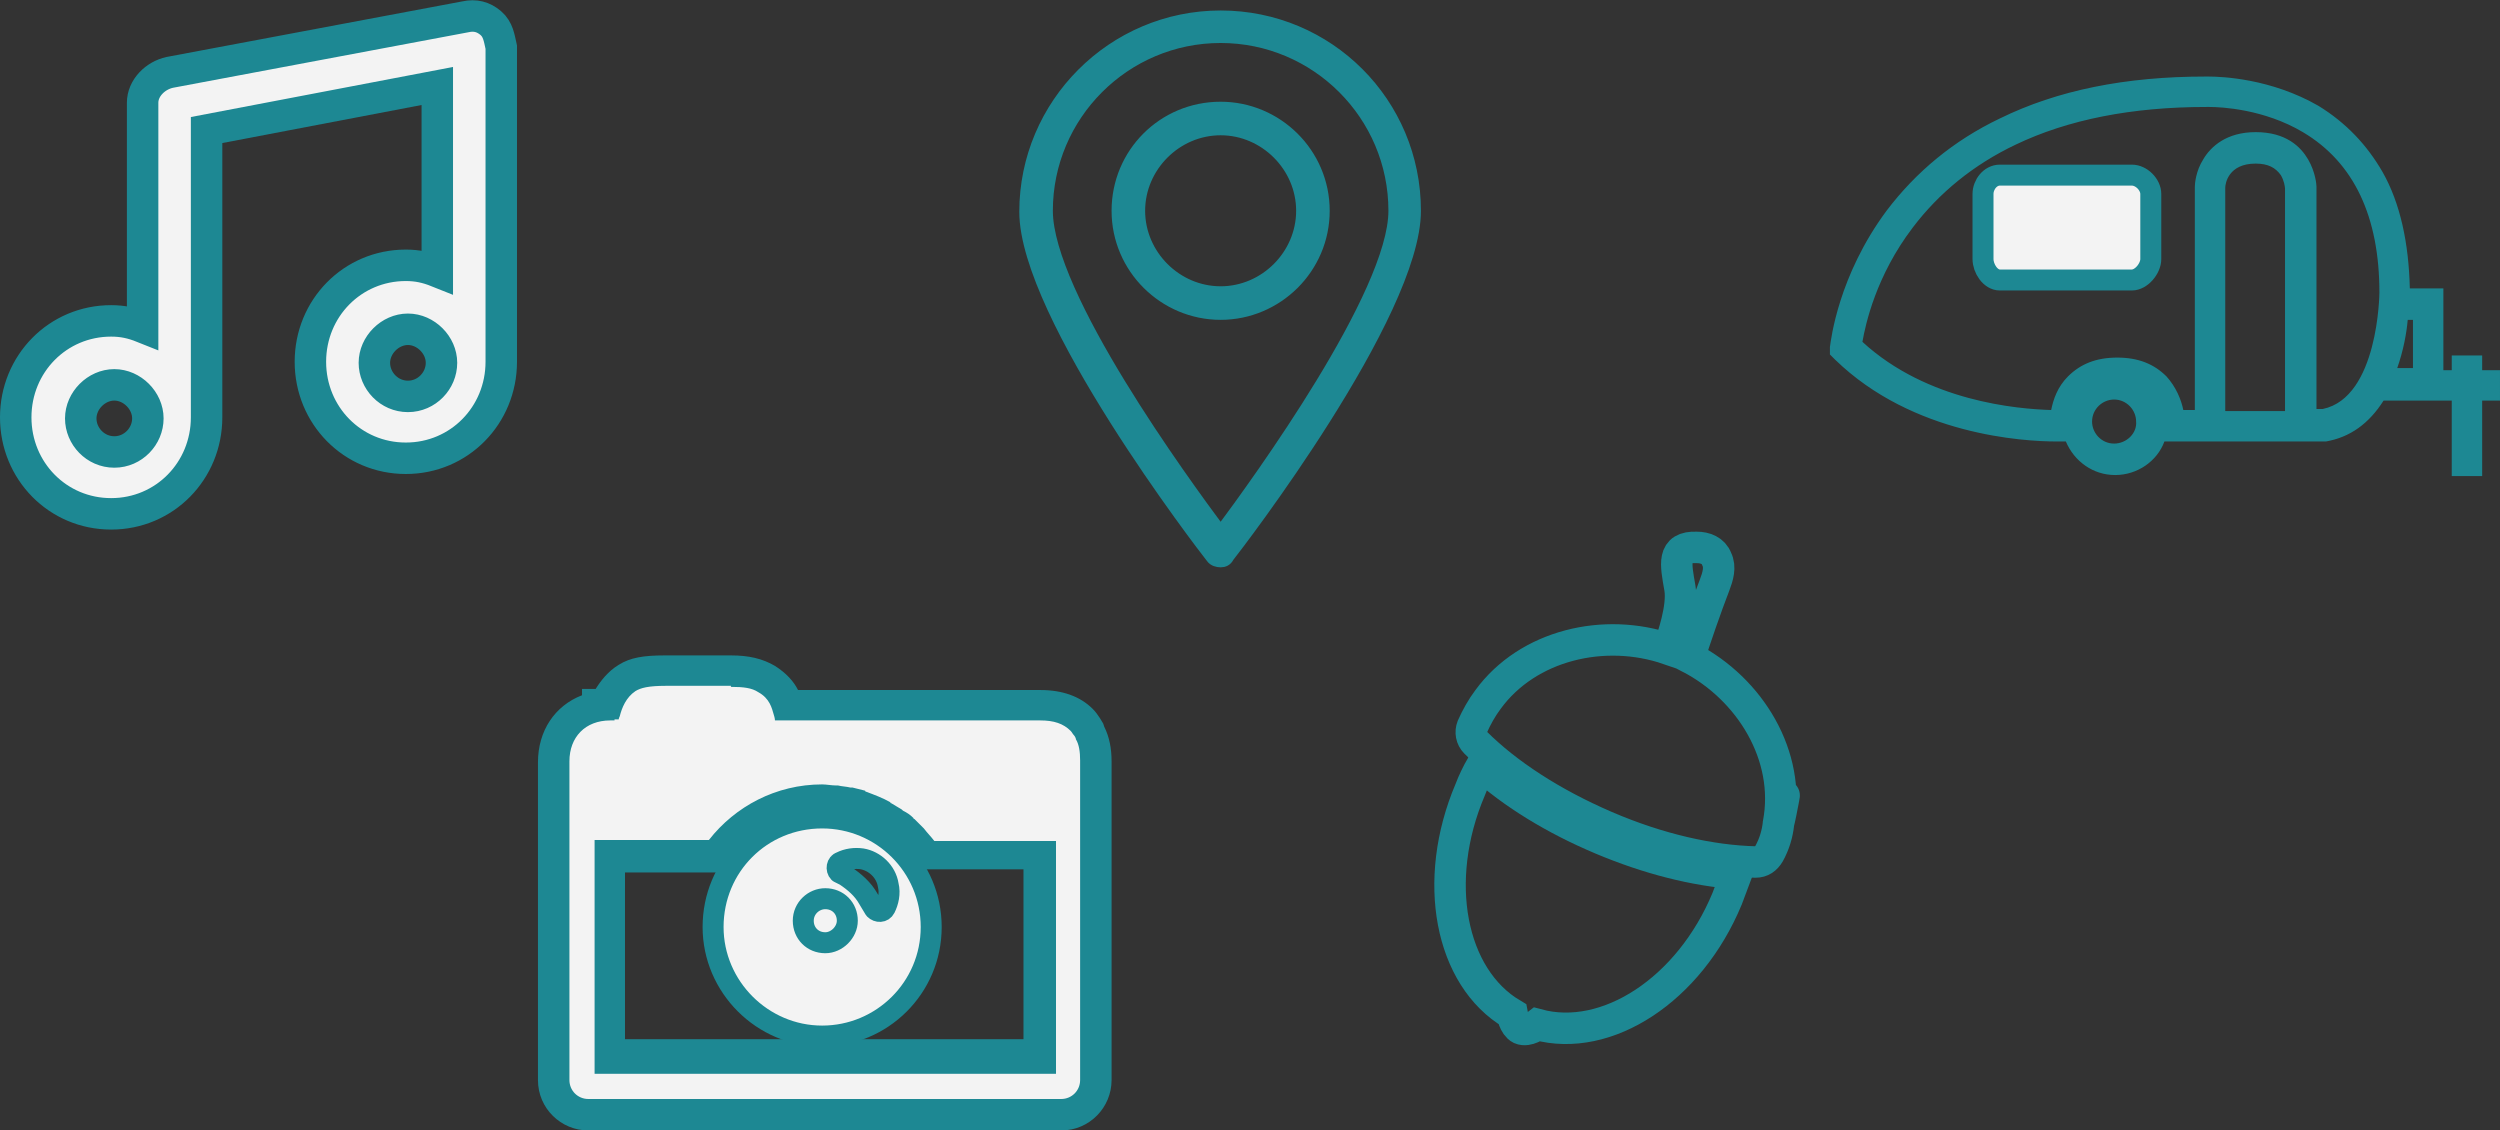 <?xml version="1.0" encoding="utf-8"?>
<!-- Generator: Adobe Illustrator 19.0.0, SVG Export Plug-In . SVG Version: 6.00 Build 0)  -->
<svg version="1.1" id="Layer_1" xmlns="http://www.w3.org/2000/svg" xmlns:xlink="http://www.w3.org/1999/xlink" x="0px" y="0px"
	 viewBox="0 0 238.4 107.8" style="enable-background:new 0 0 238.4 107.8;" xml:space="preserve">
<rect x="0" y="0" width="238.4" height="107.8" fill="#333333" stroke="none"/>
<style type="text/css">
	.st0{fill:none;stroke:#1D8893;stroke-miterlimit:10;}
	.st1{fill:#F3F3F3;stroke:#F3F3F3;stroke-miterlimit:10;}
	.st2{fill:#F3F3F3;stroke:#1D8893;stroke-width:3;stroke-miterlimit:10;}
	.st3{fill:#1D8893;stroke:#1D8893;stroke-miterlimit:10;}
	.st4{fill:none;stroke:#1D8893;stroke-width:3;stroke-miterlimit:10;}
	.st5{fill:#F3F3F3;stroke:#1D8893;stroke-width:2;stroke-miterlimit:10;}
	.st6{fill:#1D8893;}
	.st7{fill:#F3F3F3;stroke:#1D8893;stroke-width:2;stroke-linecap:round;stroke-linejoin:round;stroke-miterlimit:10;}
	.st8{fill:#F3F3F3;}
</style>
<rect id="XMLID_432_" x="55.6" y="73.2" class="st0" width="45" height="29"/>
<circle id="XMLID_433_" class="st1" cx="77.3" cy="85.5" r="3.6"/>
<path id="XMLID_434_" class="st2" d="M38.9,37.8c-1.8,0-3.2-1.5-3.2-3.2s1.5-3.2,3.2-3.2s3.2,1.5,3.2,3.2S40.7,37.8,38.9,37.8z
	 M10.9,43.1c-1.8,0-3.2-1.5-3.2-3.2s1.5-3.2,3.2-3.2s3.2,1.5,3.2,3.2S12.7,43.1,10.9,43.1z M46.8,2.2c-0.7-0.6-1.5-0.8-2.4-0.6
	L16.2,6.9c-1.4,0.3-2.6,1.5-2.6,2.9v21.4c-1-0.4-1.9-0.6-3-0.6c-5.1,0-9.1,4.1-9.1,9.2s4,9.2,9.1,9.2c5.1,0,9.1-4.1,9.1-9.2V12.4
	l22-4.2v17.7c-1-0.4-1.9-0.6-3-0.6c-5.1,0-9.1,4.1-9.1,9.2s4,9.2,9.1,9.2c5.1,0,9.1-4.1,9.1-9.2v-30C47.6,3.6,47.5,2.8,46.8,2.2z"/>
<path id="XMLID_438_" class="st3" d="M116.4,3.6c-9.1,0-16.5,7.4-16.5,16.5c0,8,13,25.8,16.5,30.5c3.5-4.7,16.5-22.6,16.5-30.5
	C132.9,11,125.5,3.6,116.4,3.6z M116.4,53.6c-0.3,0-0.7-0.1-0.9-0.4c-0.8-1-17.8-23.1-17.8-33c0-10.3,8.4-18.7,18.7-18.7
	S135,9.8,135,20.1c0,9.9-17,32-17.8,33C117,53.5,116.7,53.6,116.4,53.6z"/>
<path id="XMLID_441_" class="st3" d="M116.4,12.4c-4.2,0-7.7,3.5-7.7,7.7s3.5,7.7,7.7,7.7s7.7-3.5,7.7-7.7S120.6,12.4,116.4,12.4z
	 M116.4,30c-5.4,0-9.9-4.4-9.9-9.9s4.4-9.9,9.9-9.9c5.4,0,9.9,4.4,9.9,9.9S121.8,30,116.4,30z"/>
<g id="XMLID_444_">
	<path id="XMLID_445_" class="st4" d="M152.7,80c-4.5-1.9-8.4-4.3-11.4-7c-0.4,0.7-0.8,1.5-1.1,2.3c-3.7,8.7-1.9,17.9,4,21.4
		c0,0,0.2,1.1,0.8,1.4c0.7,0.3,1.6-0.4,1.6-0.4c6.6,1.8,14.5-3.3,18.1-12c0.3-0.8,0.6-1.6,0.9-2.4C161.6,83,157.2,81.9,152.7,80z"/>
	<path id="XMLID_446_" class="st4" d="M169.6,78.5C169.6,78.6,169.6,78.6,169.6,78.5C170.7,72.9,169.8,77.8,169.6,78.5
		c1.2-6.4-2.7-12.8-8.5-15.8c0.4-1.4,1.7-5.1,2.4-6.9c0.3-0.8,0.6-1.7,0.2-2.5c-0.3-0.8-1.1-1.1-1.9-1.1c-2.4-0.1-2,1.6-1.6,3.9
		c0.3,1.8-0.7,4.7-1.1,5.8c-6.1-2.1-13.4-0.4-17.2,4.8c-0.6,0.8-1.1,1.7-1.5,2.6c-0.2,0.5-0.1,1.1,0.3,1.5c3,3,7.3,5.8,12.4,8
		c5.1,2.2,10.1,3.3,14.3,3.4c0.6,0,1-0.3,1.3-0.8C169.2,80.5,169.5,79.5,169.6,78.5z"/>
</g>
<path id="XMLID_447_" class="st5" d="M203.3,16.7h-12.6c-0.9,0-1.6,0.9-1.6,1.8v6.2c0,0.9,0.7,2,1.6,2h12.6c0.9,0,1.8-1.1,1.8-2
	v-6.2C205.1,17.6,204.2,16.7,203.3,16.7z"/>
<g id="XMLID_448_">
	<path id="XMLID_72_" class="st6" d="M201.6,45c-2,0-3.9-1.3-4.5-3.2l-0.2,0c-0.1,0-0.4,0-0.8,0c-3,0-13.5-0.6-20.9-7.7l-0.4-0.4
		l0.1-0.6c0-0.3,0.6-6.6,5.3-12.8c2.8-3.7,6.4-6.7,10.7-8.8c5.4-2.6,11.9-3.9,19.5-3.9l0.3,0c1.3,0,5.9,0.2,10.3,2.8
		c2.5,1.5,4.6,3.6,6,6.2c1.7,3.1,2.6,6.9,2.6,11.2h3.2v7.6h1.3V34l2.4,0v1.4h1.7v2.4h-1.7l0,7.2l-2.4,0l0-7.2h-6.9
		c-1.3,2.2-3.1,3.6-5.4,3.9l-0.1,0h-15.5C205.5,43.7,203.7,45,201.6,45z M201.6,37.8c-1.3,0-2.4,1.1-2.4,2.4s1.1,2.4,2.4,2.4
		s2.4-1.1,2.4-2.4S202.9,37.8,201.6,37.8z M177.3,32.7c6.4,5.9,15.4,6.6,18.4,6.6c0.2-0.9,0.6-2.2,1.6-3.2c1.1-1.1,2.6-1.7,4.5-1.7
		c1.9,0,3.4,0.6,4.5,1.7c1,1,1.4,2.3,1.6,3.2h1.6V17.8c0-0.2,0.1-1.3,0.8-2.5c0.7-1.1,2.1-2.5,4.8-2.5c2.7,0,4.1,1.4,4.7,2.5
		c0.7,1.2,0.7,2.3,0.7,2.5v21.5h0.9c5.6-1,5.6-11.2,5.6-11.4c0-7.4-2.5-12.6-7.4-15.5c-3.8-2.3-7.9-2.5-9.1-2.5l-0.3,0
		c-7.1,0-13.3,1.2-18.3,3.7c-4,1.9-7.3,4.6-9.8,8C178.6,26.4,177.6,31.2,177.3,32.7z M218.1,39.3V17.8c0-0.2-0.1-0.8-0.4-1.3
		c-0.5-0.8-1.4-1.2-2.6-1.2c-2.8,0-3.1,2.2-3.1,2.6l0,21.4H218.1z M230.3,35.4v-5.1h-0.9c-0.1,1.4-0.5,3.3-1.1,5.1H230.3z"/>
	<path id="XMLID_61_" class="st6" d="M210.6,7.8c1.3,0,5.9,0.2,10.2,2.8c2.5,1.5,4.5,3.6,5.9,6.1c1.7,3.1,2.6,6.9,2.6,11.3
		c0,0,0,0,0,0.1h3.2v7.6h1.8v-1.4l1.9,0v1.4h1.7v1.9h-1.7l0,7.2l-1.9,0l0-7.2H227c-1.1,1.9-2.8,3.5-5.3,3.9l-0.1,0H206
		c-0.6,1.9-2.3,3.2-4.4,3.2c-2.1,0-3.8-1.4-4.4-3.2l-0.4,0c0,0-0.3,0-0.8,0c-3,0-13.4-0.6-20.7-7.6l-0.3-0.3l0-0.5
		c0-0.3,0.6-6.5,5.3-12.7c2.7-3.7,6.3-6.6,10.6-8.7c5.4-2.6,11.9-3.9,19.3-3.9C210.4,7.8,210.5,7.8,210.6,7.8 M195.9,39.6
		c0.1-0.9,0.5-2.2,1.6-3.3c1.1-1.1,2.5-1.6,4.3-1.6c1.8,0,3.3,0.5,4.3,1.6c1,1.1,1.4,2.4,1.6,3.3h2V17.8c0-0.1,0.1-1.2,0.7-2.3
		c0.6-1.1,2-2.4,4.6-2.4c2.6,0,3.9,1.3,4.5,2.4c0.6,1.1,0.7,2.2,0.7,2.3v21.8h1.2c5.8-1.1,5.9-11.5,5.9-11.6
		c0-7.4-2.5-12.7-7.6-15.8c-3.9-2.3-8-2.5-9.2-2.5c-0.1,0-0.2,0-0.2,0h0c-7.2,0-13.4,1.2-18.5,3.7c-4,1.9-7.4,4.7-9.9,8.1
		c-3.7,4.9-4.7,9.9-4.9,11.4C183.7,39,193,39.6,195.9,39.6 M211.7,39.6h6.7V17.8c0-0.1-0.1-0.8-0.5-1.5c-0.5-0.9-1.5-1.3-2.8-1.3
		c-3.1,0-3.4,2.6-3.4,2.8V39.6 M227.9,35.6h2.7V30h-1.4C229,31.5,228.7,33.6,227.9,35.6 M201.6,42.8c1.4,0,2.6-1.2,2.6-2.6
		c0-1.4-1.2-2.6-2.6-2.6c-1.4,0-2.6,1.2-2.6,2.6C199,41.6,200.2,42.8,201.6,42.8 M210.6,7.3l-0.2,0l-0.1,0c-7.6,0-14.1,1.3-19.6,4
		c-4.4,2.1-8,5.1-10.8,8.8c-4.6,6.2-5.3,12.3-5.4,13l0,0.5l0,0.2l0.2,0.2l0.3,0.3c7.4,7.2,18,7.8,21.1,7.8c0.4,0,0.7,0,0.8,0l0.1,0
		c0.8,1.9,2.6,3.2,4.7,3.2c2.1,0,4-1.3,4.7-3.2h15.3h0l0,0l0.1,0c2.3-0.4,4.1-1.7,5.5-3.9h6.5l0,6.7l0,0.5l0.5,0l1.9,0l0.5,0l0-0.5
		l0-6.7h1.2h0.5v-0.5v-1.9v-0.5h-0.5h-1.2v-0.9v-0.5l-0.5,0l-1.9,0l-0.5,0v0.5v0.9H233V28v-0.5h-0.5h-2.7c-0.1-4.3-0.9-8.1-2.6-11.1
		c-1.5-2.6-3.5-4.7-6.1-6.3C216.6,7.5,211.9,7.3,210.6,7.3L210.6,7.3z M177.6,32.6c0.3-1.7,1.3-6.3,4.8-10.9c2.5-3.3,5.8-6,9.8-7.9
		c5-2.4,11.1-3.6,18.2-3.6h0l0.1,0c0,0,0.1,0,0.2,0c1.1,0,5.2,0.2,8.9,2.4c4.9,2.9,7.3,8.1,7.3,15.3c0,0.1-0.1,10-5.4,11.1h-0.6
		V17.8c0-0.2-0.1-1.4-0.8-2.6c-0.7-1.2-2.1-2.6-5-2.6c-2.8,0-4.3,1.4-5,2.6c-0.7,1.1-0.8,2.3-0.8,2.6l0,21.3h-1.1
		c-0.2-1-0.7-2.2-1.6-3.2c-1.2-1.2-2.7-1.8-4.7-1.8c-2,0-3.5,0.6-4.7,1.8c-1,1-1.4,2.2-1.6,3.2C192.4,39,183.8,38.3,177.6,32.6
		L177.6,32.6z M212.2,39.1V17.9c0-0.4,0.3-2.3,2.9-2.3c1.2,0,1.9,0.4,2.4,1.1c0.3,0.5,0.4,1.1,0.4,1.3l0,21.2H212.2L212.2,39.1z
		 M229.6,30.5h0.5v4.6h-1.5C229.2,33.4,229.5,31.7,229.6,30.5L229.6,30.5z M201.6,42.3c-1.2,0-2.1-1-2.1-2.1c0-1.2,1-2.1,2.1-2.1
		c1.2,0,2.1,1,2.1,2.1C203.8,41.3,202.8,42.3,201.6,42.3L201.6,42.3z"/>
</g>
<path id="XMLID_462_" class="st7" d="M78.7,89.9c-1.2,0-2.1-0.9-2.1-2.1c0-1.2,1-2.1,2.1-2.1c1.2,0,2.1,0.9,2.1,2.1
	C80.8,88.9,79.8,89.9,78.7,89.9z M80.2,82.2c0.6-0.3,1.3-0.4,2-0.3c1.2,0.2,2.3,1.2,2.5,2.5c0.2,0.8,0,1.6-0.3,2.2
	c-0.2,0.4-0.7,0.4-1,0.1l-0.6-1c-0.5-0.9-1.3-1.6-2.2-2.2L80,83.2C79.7,82.9,79.8,82.3,80.2,82.2z M78.4,78C72.6,78,68,82.6,68,88.4
	c0,5.7,4.7,10.4,10.4,10.4s10.4-4.6,10.4-10.4C88.8,82.6,84.1,78,78.4,78z"/>
<g id="XMLID_466_">
	<path id="XMLID_34_" class="st8" d="M56.1,106.3c-1.8,0-3.3-1.5-3.3-3.3V72.6c0-2.8,1.7-4.8,4.2-5.3v-0.1l0.7,0
		c0.3-0.8,0.9-1.9,2-2.5c0.8-0.5,1.9-0.7,3.6-0.7h6.3c1.5,0,2.5,0.2,3.4,0.7c1.3,0.8,1.8,1.8,2,2.6h24.1c1.7,0,3,0.5,3.9,1.4
		c0.2,0.2,0.4,0.4,0.5,0.7c0.1,0.2,0.2,0.4,0.3,0.5l0.1,0.1c0.4,0.8,0.5,1.6,0.5,2.6V103c0,1.8-1.5,3.3-3.3,3.3H56.1z M99.2,100.9
		c0-3.5,0-12.3,0-19.2H88.4L88,81.1c-0.1-0.2-0.3-0.4-0.4-0.5l0,0c-0.6-0.6-1.1-1.1-1.3-1.3l-0.1-0.1c-0.3-0.2-0.5-0.4-0.8-0.6
		l0.7-1.3l-0.8,1.2c-0.3-0.2-0.6-0.4-0.9-0.6l0.6-1.4l-0.7,1.3c-0.6-0.4-1.3-0.7-2-0.9L82,77c-0.4-0.1-0.7-0.2-1.1-0.3l-0.2,0
		c-0.3-0.1-0.7-0.1-1.1-0.2l-0.2,0c-0.4,0-0.8-0.1-1.2-0.1c-3.8,0-7.3,1.7-9.6,4.7l-0.5,0.6H58.2v19.2H99.2z"/>
	<path id="XMLID_28_" class="st6" d="M69.7,65.5c1.2,0,2,0.1,2.6,0.5c1.1,0.6,1.3,1.5,1.5,2.2c0,0,0.1,0.3,0.1,0.5
		c0.1,0,0.2,0,0.2,0h25.1c1.3,0,2.2,0.3,2.9,1c0.1,0.1,0.2,0.3,0.3,0.4c0.1,0.1,0.2,0.3,0.2,0.4l0,0c0.3,0.5,0.4,1.2,0.4,2V103
		c0,1-0.8,1.8-1.8,1.8H56.1c-1,0-1.8-0.8-1.8-1.8V72.6c0-2.3,1.5-3.9,3.9-3.9c0,0,0.2,0,0.4,0c0,0,0-0.1,0-0.1s0.2,0,0.4,0
		c0-0.1,0.1-0.3,0.1-0.3c0.2-0.8,0.6-1.8,1.5-2.4c0.5-0.3,1.2-0.5,2.9-0.5H69.7 M56.7,102.4c1,0,43,0,44,0c0-0.7,0-13.6,0-22.2H89.1
		c-0.3-0.4-0.7-0.8-1-1.2c0,0,0.4,0.4,0.5,0.5c-0.3-0.3-1.1-1.1-1.4-1.4c0,0-0.1,0-0.1-0.1c-0.3-0.3-0.6-0.5-1-0.7
		c0,0-0.1-0.1-0.1-0.1c-0.3-0.2-0.7-0.4-1-0.6c0,0-0.1,0-0.1-0.1c-0.7-0.4-1.5-0.7-2.3-1c0,0-0.1,0-0.1-0.1
		c-0.4-0.1-0.8-0.2-1.2-0.3c-0.1,0-0.1,0-0.2,0c-0.4-0.1-0.8-0.1-1.2-0.2c-0.1,0-0.1,0-0.2,0c-0.4,0-0.9-0.1-1.3-0.1
		c-4.4,0-8.3,2.1-10.8,5.3H56.7c0,1.4,0,2.9,0,4.4C56.7,92.7,56.7,101.9,56.7,102.4 M88.6,79.5C88.6,79.5,88.6,79.6,88.6,79.5
		L88.6,79.5C88.6,79.6,88.6,79.6,88.6,79.5 M69.7,62.5h-6.3c-2,0-3.3,0.2-4.4,0.9c-1,0.6-1.7,1.5-2.2,2.3h-1.3v0.6
		c-2.6,1-4.2,3.4-4.2,6.4V103c0,2.7,2.2,4.8,4.8,4.8h45.1c2.7,0,4.8-2.2,4.8-4.8V72.6c0-1.2-0.2-2.3-0.7-3.3l-0.1-0.3l0,0
		c-0.1-0.2-0.2-0.3-0.3-0.5l0,0l0,0c-0.2-0.3-0.4-0.6-0.7-0.9c-1.2-1.2-2.9-1.8-5-1.8H76.1c-0.4-0.8-1.1-1.6-2.2-2.3l0,0l0,0
		C72.7,62.8,71.4,62.5,69.7,62.5L69.7,62.5z M59.7,83.2h7.9h1.5L70,82c2-2.6,5.1-4.2,8.4-4.2c0.3,0,0.6,0,1,0.1l0,0l0,0l0.1,0
		c0.3,0,0.6,0.1,0.9,0.1l0.1,0l0.1,0c0.3,0.1,0.6,0.2,0.9,0.2l0.1,0l0.1,0c0.6,0.2,1.2,0.5,1.8,0.8l0.1,0.1c0.3,0.2,0.5,0.3,0.8,0.5
		l0.1,0.1c0.2,0.2,0.5,0.3,0.7,0.5l0,0l0,0l0,0c0.1,0.1,0.6,0.6,1.1,1.1c0.1,0.1,0.2,0.3,0.4,0.4l0.9,1.2h1.5h8.5
		c0,5.8,0,12.4,0,16.2h-38V84.6V83.2L59.7,83.2z"/>
</g>
</svg>
